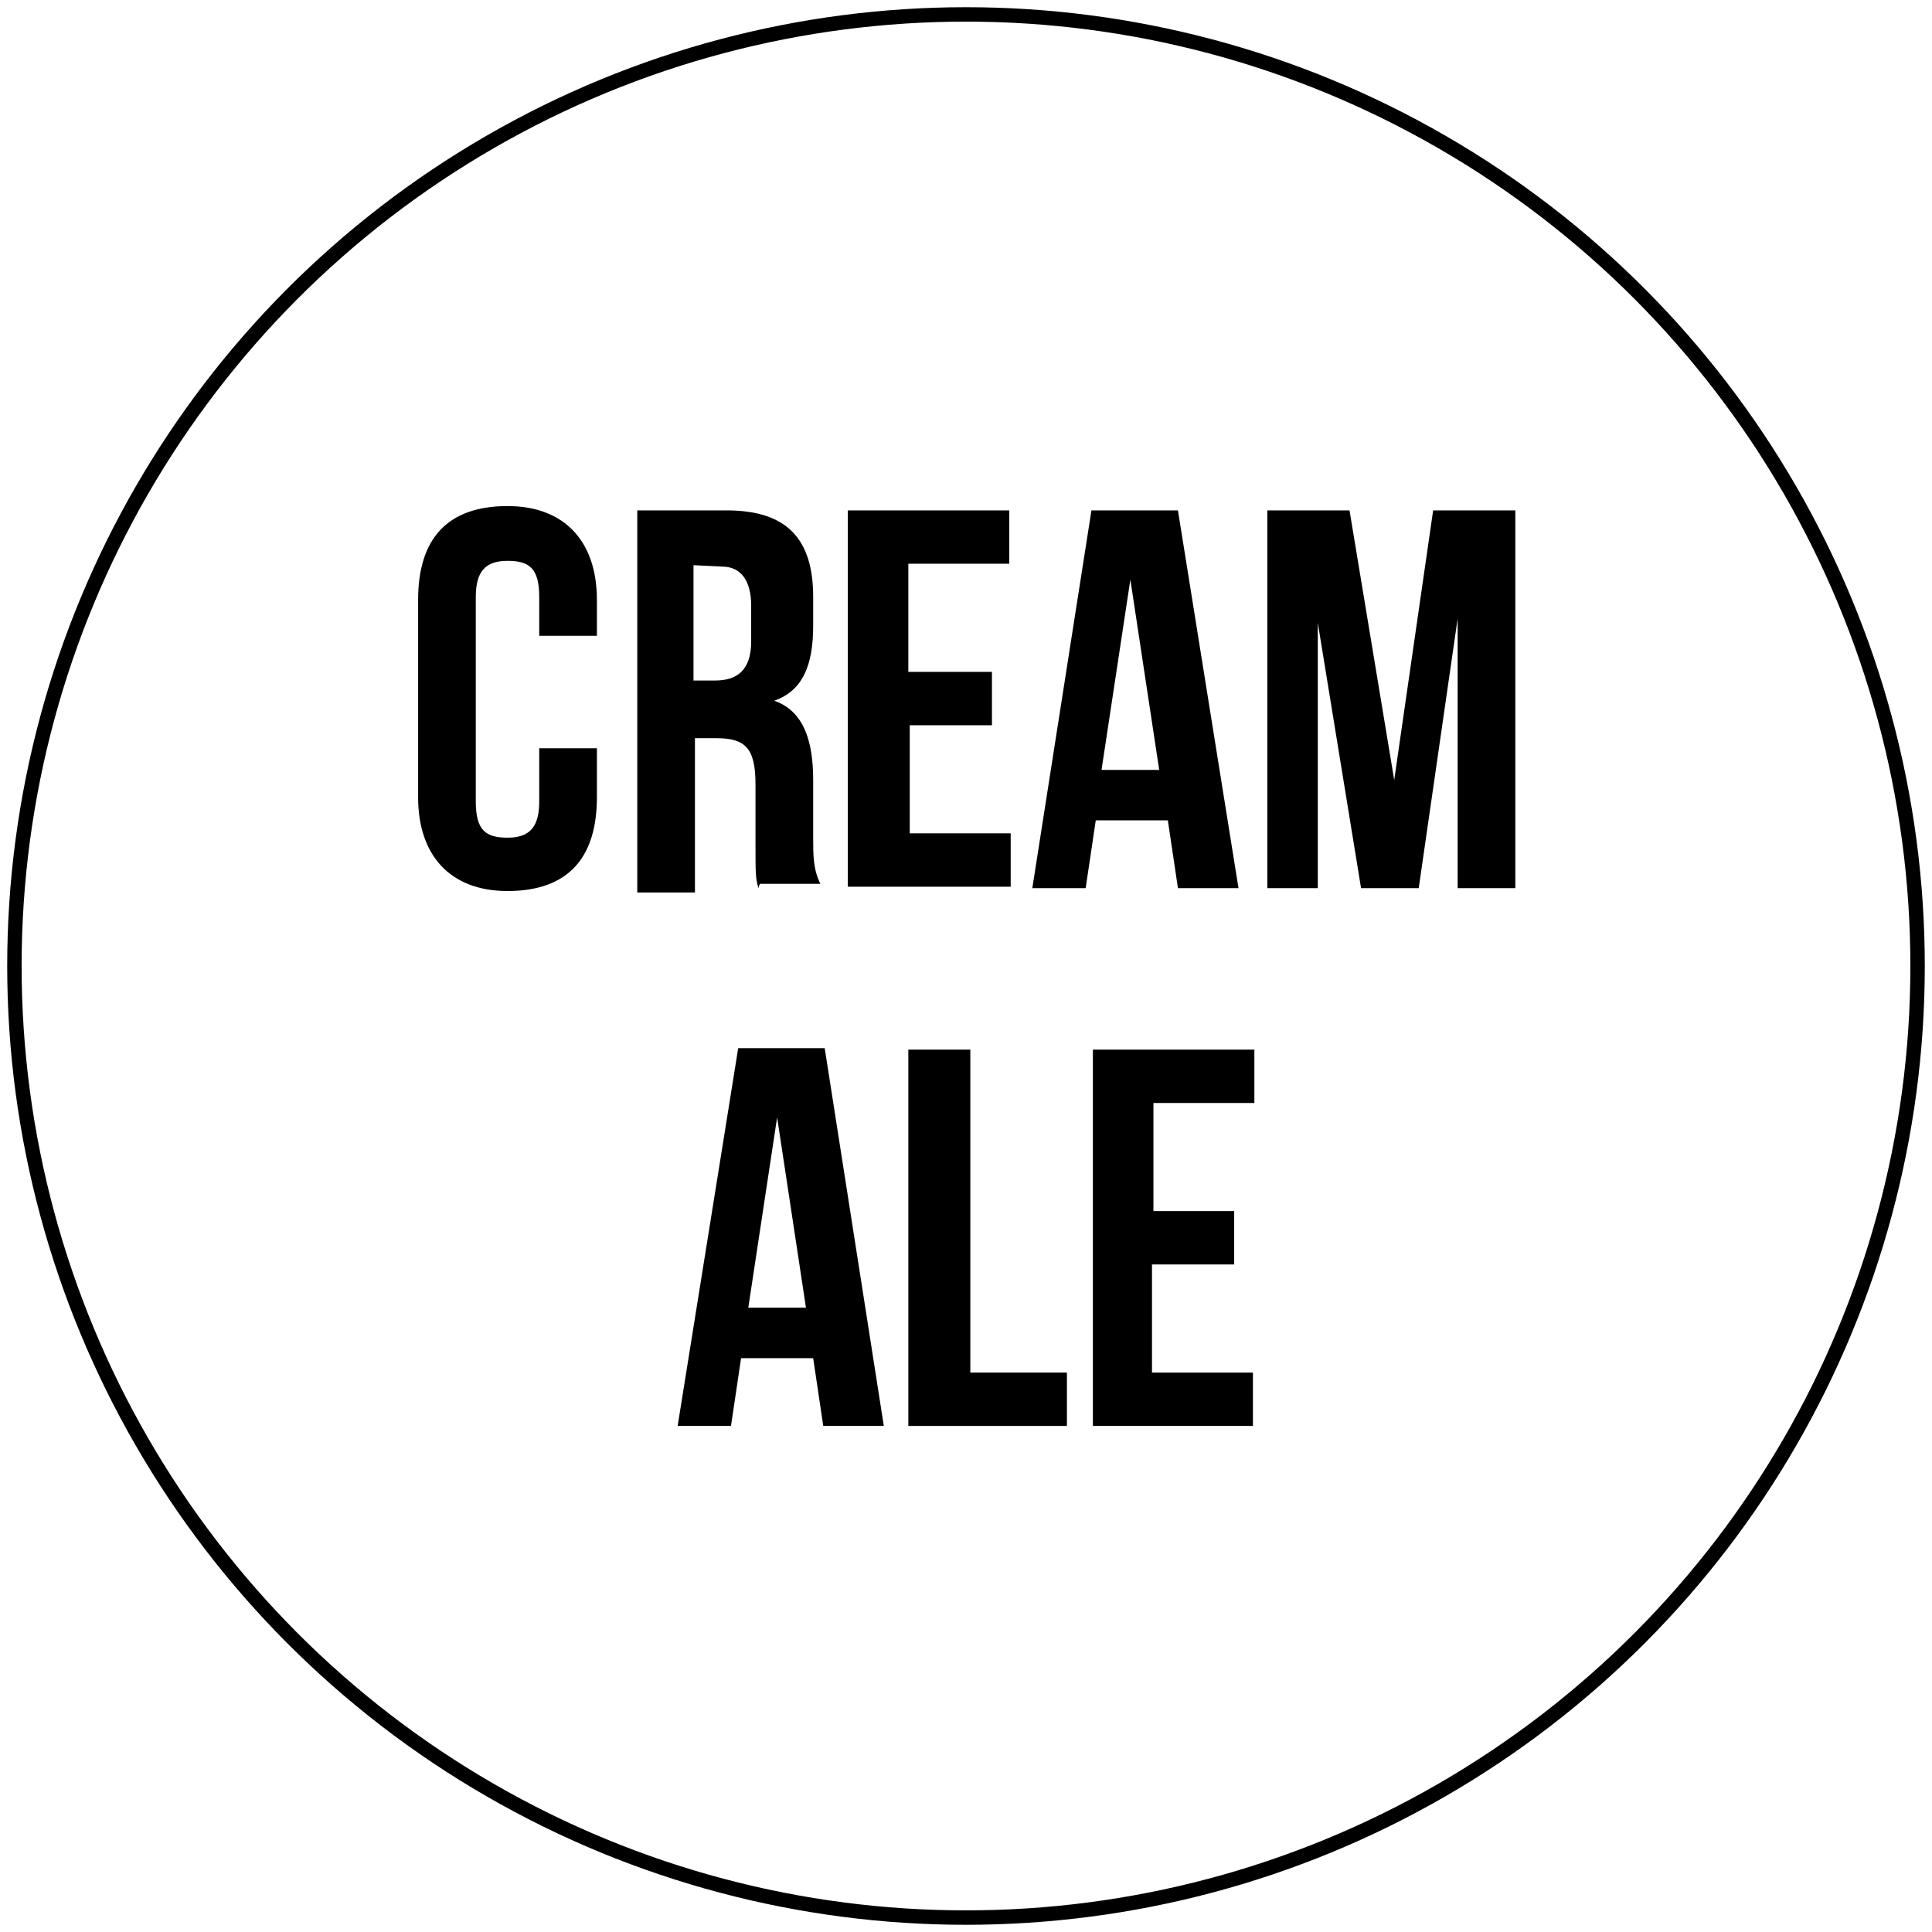 <?xml version="1.0" encoding="utf-8"?>
<!-- Generator: Adobe Illustrator 22.1.0, SVG Export Plug-In . SVG Version: 6.00 Build 0)  -->
<svg version="1.1" id="Layer_1" xmlns="http://www.w3.org/2000/svg" xmlns:xlink="http://www.w3.org/1999/xlink" x="0px" y="0px"
	 viewBox="0 0 134 134" style="enable-background:new 0 0 134 134;" xml:space="preserve">
<style type="text/css">
	.st0{fill:none;stroke:#000000;stroke-miterlimit:10;}
</style>
<circle class="st0" cx="67" cy="67" r="66"/>
<g>
	<path d="M41.4,51.9v3.4c0,4.2-2,6.5-6.2,6.5c-4,0-6.2-2.5-6.2-6.5V41.6c0-4.2,2-6.5,6.2-6.5c4,0,6.2,2.5,6.2,6.5v2.5h-4v-2.7
		c0-2-0.7-2.5-2.2-2.5S33,39.6,33,41.4v14.2c0,2,0.7,2.5,2.2,2.5s2.2-0.7,2.2-2.5v-3.7H41.4z"/>
	<path d="M52.6,61.6c-0.2-0.7-0.2-1-0.2-3.2v-4c0-2.5-0.7-3.2-2.7-3.2h-1.5v10.7h-4V35.4h6.2c4.2,0,6,2,6,6v2c0,2.7-0.7,4.5-2.7,5.2
		c2,0.7,2.7,2.7,2.7,5.5v4c0,1.2,0,2.2,0.5,3.2h-4.2L52.6,61.6L52.6,61.6z M48.1,39.2v8h1.5c1.5,0,2.5-0.7,2.5-2.7V42
		c0-1.7-0.7-2.7-2-2.7L48.1,39.2L48.1,39.2z"/>
	<path d="M63.1,46.6h5.7v3.7h-5.7v7.5h7v3.7H58.8V35.4h11.2v3.7h-7v7.5H63.1z"/>
	<path d="M85.9,61.6h-4.2l-0.7-4.7h-5l-0.7,4.7h-3.7l4.1-26.2h6L85.9,61.6z M76.4,53.4h4l-2-13.2L76.4,53.4z"/>
	<path d="M96.7,54.1l2.7-18.7h5.7v26.2h-4V42.9l-2.7,18.7h-4l-3-18.4v18.4h-3.5V35.4h5.7L96.7,54.1z"/>
	<path d="M61.3,98.9h-4.2l-0.7-4.7h-5l-0.7,4.7H47l4.2-26.2h6L61.3,98.9z M51.9,90.7h4l-2-13.2L51.9,90.7z"/>
	<path d="M63.3,72.8h4v22.4h6.7v3.7H63V72.8H63.3z"/>
	<path d="M79.9,84h5.7v3.7h-5.7v7.5h7v3.7H75.8V72.8h11.2v3.7h-7V84z"/>
</g>
</svg>
